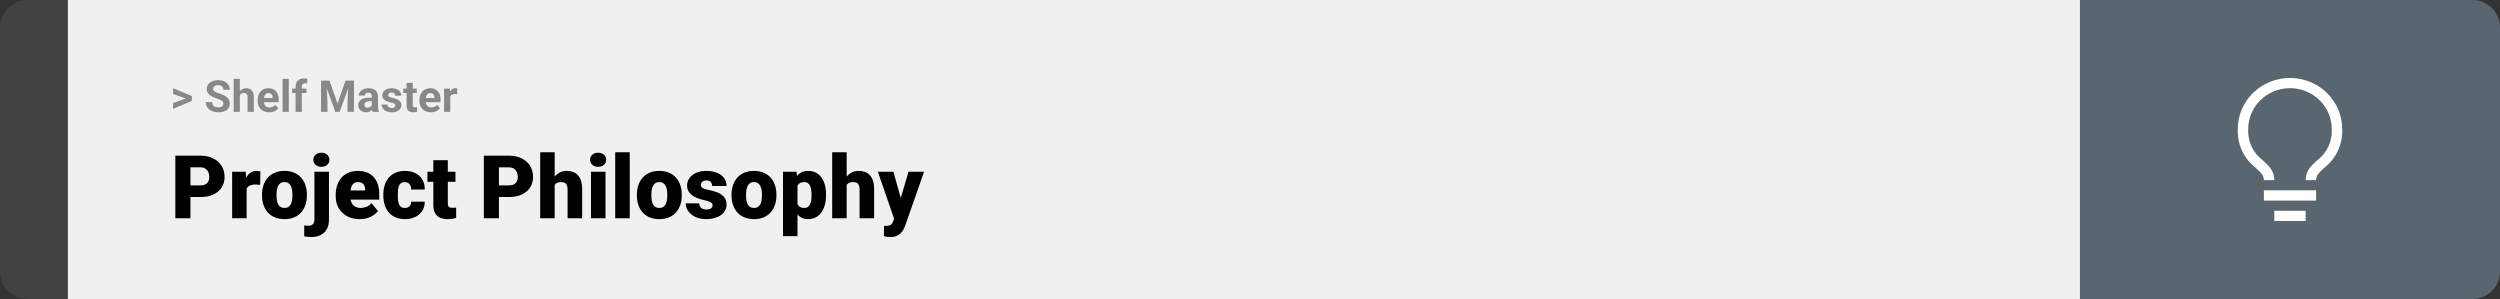 <svg width="1363" height="163" viewBox="0 0 1363 163" fill="none" xmlns="http://www.w3.org/2000/svg">
<rect x="0" y="0" width="1363" height="163" fill="#333333" stroke="none"/>
<path d="M0 15C0 6.716 6.716 0 15 0H37V163H15C6.716 163 0 156.284 0 148V15Z" fill="#424242"/>
<rect width="1097" height="163" transform="translate(37)" fill="#F0F0F0"/>
<path d="M101.906 53.922L94.394 51.238V48.086L104.602 52.375V54.637L101.906 53.922ZM94.394 56.172L101.918 53.43L104.602 52.785V55.035L94.394 59.324V56.172ZM121.781 56.535C121.781 56.23 121.734 55.957 121.641 55.715C121.555 55.465 121.391 55.238 121.148 55.035C120.906 54.824 120.566 54.617 120.129 54.414C119.691 54.211 119.125 54 118.43 53.781C117.656 53.531 116.922 53.25 116.227 52.938C115.539 52.625 114.93 52.262 114.398 51.848C113.875 51.426 113.461 50.938 113.156 50.383C112.859 49.828 112.711 49.184 112.711 48.449C112.711 47.738 112.867 47.094 113.18 46.516C113.492 45.93 113.93 45.43 114.492 45.016C115.055 44.594 115.719 44.27 116.484 44.043C117.258 43.816 118.105 43.703 119.027 43.703C120.285 43.703 121.383 43.93 122.32 44.383C123.258 44.836 123.984 45.457 124.5 46.246C125.023 47.035 125.285 47.938 125.285 48.953H121.793C121.793 48.453 121.688 48.016 121.477 47.641C121.273 47.258 120.961 46.957 120.539 46.738C120.125 46.52 119.602 46.41 118.969 46.41C118.359 46.41 117.852 46.504 117.445 46.691C117.039 46.871 116.734 47.117 116.531 47.43C116.328 47.734 116.227 48.078 116.227 48.461C116.227 48.75 116.297 49.012 116.438 49.246C116.586 49.48 116.805 49.699 117.094 49.902C117.383 50.105 117.738 50.297 118.16 50.477C118.582 50.656 119.07 50.832 119.625 51.004C120.555 51.285 121.371 51.602 122.074 51.953C122.785 52.305 123.379 52.699 123.855 53.137C124.332 53.574 124.691 54.07 124.934 54.625C125.176 55.18 125.297 55.809 125.297 56.512C125.297 57.254 125.152 57.918 124.863 58.504C124.574 59.09 124.156 59.586 123.609 59.992C123.062 60.398 122.41 60.707 121.652 60.918C120.895 61.129 120.047 61.234 119.109 61.234C118.266 61.234 117.434 61.125 116.613 60.906C115.793 60.68 115.047 60.34 114.375 59.887C113.711 59.434 113.18 58.855 112.781 58.152C112.383 57.449 112.184 56.617 112.184 55.656H115.711C115.711 56.188 115.793 56.637 115.957 57.004C116.121 57.371 116.352 57.668 116.648 57.895C116.953 58.121 117.312 58.285 117.727 58.387C118.148 58.488 118.609 58.539 119.109 58.539C119.719 58.539 120.219 58.453 120.609 58.281C121.008 58.109 121.301 57.871 121.488 57.566C121.684 57.262 121.781 56.918 121.781 56.535ZM130.77 43V61H127.395V43H130.77ZM130.289 54.215H129.363C129.371 53.332 129.488 52.52 129.715 51.777C129.941 51.027 130.266 50.379 130.688 49.832C131.109 49.277 131.613 48.848 132.199 48.543C132.793 48.238 133.449 48.086 134.168 48.086C134.793 48.086 135.359 48.176 135.867 48.355C136.383 48.527 136.824 48.809 137.191 49.199C137.566 49.582 137.855 50.086 138.059 50.711C138.262 51.336 138.363 52.094 138.363 52.984V61H134.965V52.961C134.965 52.398 134.883 51.957 134.719 51.637C134.562 51.309 134.332 51.078 134.027 50.945C133.73 50.805 133.363 50.734 132.926 50.734C132.441 50.734 132.027 50.824 131.684 51.004C131.348 51.184 131.078 51.434 130.875 51.754C130.672 52.066 130.523 52.434 130.43 52.855C130.336 53.277 130.289 53.73 130.289 54.215ZM146.766 61.234C145.781 61.234 144.898 61.078 144.117 60.766C143.336 60.445 142.672 60.004 142.125 59.441C141.586 58.879 141.172 58.227 140.883 57.484C140.594 56.734 140.449 55.938 140.449 55.094V54.625C140.449 53.664 140.586 52.785 140.859 51.988C141.133 51.191 141.523 50.5 142.031 49.914C142.547 49.328 143.172 48.879 143.906 48.566C144.641 48.246 145.469 48.086 146.391 48.086C147.289 48.086 148.086 48.234 148.781 48.531C149.477 48.828 150.059 49.25 150.527 49.797C151.004 50.344 151.363 51 151.605 51.766C151.848 52.523 151.969 53.367 151.969 54.297V55.703H141.891V53.453H148.652V53.195C148.652 52.727 148.566 52.309 148.395 51.941C148.23 51.566 147.98 51.27 147.645 51.051C147.309 50.832 146.879 50.723 146.355 50.723C145.91 50.723 145.527 50.82 145.207 51.016C144.887 51.211 144.625 51.484 144.422 51.836C144.227 52.188 144.078 52.602 143.977 53.078C143.883 53.547 143.836 54.062 143.836 54.625V55.094C143.836 55.602 143.906 56.07 144.047 56.5C144.195 56.93 144.402 57.301 144.668 57.613C144.941 57.926 145.27 58.168 145.652 58.34C146.043 58.512 146.484 58.598 146.977 58.598C147.586 58.598 148.152 58.48 148.676 58.246C149.207 58.004 149.664 57.641 150.047 57.156L151.688 58.938C151.422 59.32 151.059 59.688 150.598 60.039C150.145 60.391 149.598 60.68 148.957 60.906C148.316 61.125 147.586 61.234 146.766 61.234ZM157.453 43V61H154.066V43H157.453ZM164.543 61H161.145V47.195C161.145 46.234 161.332 45.426 161.707 44.77C162.09 44.105 162.625 43.605 163.312 43.27C164.008 42.926 164.832 42.754 165.785 42.754C166.098 42.754 166.398 42.777 166.688 42.824C166.977 42.863 167.258 42.914 167.531 42.977L167.496 45.52C167.348 45.48 167.191 45.453 167.027 45.438C166.863 45.422 166.672 45.414 166.453 45.414C166.047 45.414 165.699 45.484 165.41 45.625C165.129 45.758 164.914 45.957 164.766 46.223C164.617 46.488 164.543 46.812 164.543 47.195V61ZM167.074 48.32V50.711H159.258V48.32H167.074ZM176.637 43.938H179.613L183.996 56.465L188.379 43.938H191.355L185.191 61H182.801L176.637 43.938ZM175.031 43.938H177.996L178.535 56.148V61H175.031V43.938ZM189.996 43.938H192.973V61H189.457V56.148L189.996 43.938ZM202.688 58.141V52.492C202.688 52.086 202.621 51.738 202.488 51.449C202.355 51.152 202.148 50.922 201.867 50.758C201.594 50.594 201.238 50.512 200.801 50.512C200.426 50.512 200.102 50.578 199.828 50.711C199.555 50.836 199.344 51.02 199.195 51.262C199.047 51.496 198.973 51.773 198.973 52.094H195.598C195.598 51.555 195.723 51.043 195.973 50.559C196.223 50.074 196.586 49.648 197.062 49.281C197.539 48.906 198.105 48.613 198.762 48.402C199.426 48.191 200.168 48.086 200.988 48.086C201.973 48.086 202.848 48.25 203.613 48.578C204.379 48.906 204.98 49.398 205.418 50.055C205.863 50.711 206.086 51.531 206.086 52.516V57.941C206.086 58.637 206.129 59.207 206.215 59.652C206.301 60.09 206.426 60.473 206.59 60.801V61H203.18C203.016 60.656 202.891 60.227 202.805 59.711C202.727 59.188 202.688 58.664 202.688 58.141ZM203.133 53.277L203.156 55.188H201.27C200.824 55.188 200.438 55.238 200.109 55.34C199.781 55.441 199.512 55.586 199.301 55.773C199.09 55.953 198.934 56.164 198.832 56.406C198.738 56.648 198.691 56.914 198.691 57.203C198.691 57.492 198.758 57.754 198.891 57.988C199.023 58.215 199.215 58.395 199.465 58.527C199.715 58.652 200.008 58.715 200.344 58.715C200.852 58.715 201.293 58.613 201.668 58.41C202.043 58.207 202.332 57.957 202.535 57.66C202.746 57.363 202.855 57.082 202.863 56.816L203.754 58.246C203.629 58.566 203.457 58.898 203.238 59.242C203.027 59.586 202.758 59.91 202.43 60.215C202.102 60.512 201.707 60.758 201.246 60.953C200.785 61.141 200.238 61.234 199.605 61.234C198.801 61.234 198.07 61.074 197.414 60.754C196.766 60.426 196.25 59.977 195.867 59.406C195.492 58.828 195.305 58.172 195.305 57.438C195.305 56.773 195.43 56.184 195.68 55.668C195.93 55.152 196.297 54.719 196.781 54.367C197.273 54.008 197.887 53.738 198.621 53.559C199.355 53.371 200.207 53.277 201.176 53.277H203.133ZM215.543 57.496C215.543 57.254 215.473 57.035 215.332 56.84C215.191 56.645 214.93 56.465 214.547 56.301C214.172 56.129 213.629 55.973 212.918 55.832C212.277 55.691 211.68 55.516 211.125 55.305C210.578 55.086 210.102 54.824 209.695 54.52C209.297 54.215 208.984 53.855 208.758 53.441C208.531 53.02 208.418 52.539 208.418 52C208.418 51.469 208.531 50.969 208.758 50.5C208.992 50.031 209.324 49.617 209.754 49.258C210.191 48.891 210.723 48.605 211.348 48.402C211.98 48.191 212.691 48.086 213.48 48.086C214.582 48.086 215.527 48.262 216.316 48.613C217.113 48.965 217.723 49.449 218.145 50.066C218.574 50.676 218.789 51.371 218.789 52.152H215.414C215.414 51.824 215.344 51.531 215.203 51.273C215.07 51.008 214.859 50.801 214.57 50.652C214.289 50.496 213.922 50.418 213.469 50.418C213.094 50.418 212.77 50.484 212.496 50.617C212.223 50.742 212.012 50.914 211.863 51.133C211.723 51.344 211.652 51.578 211.652 51.836C211.652 52.031 211.691 52.207 211.77 52.363C211.855 52.512 211.992 52.648 212.18 52.773C212.367 52.898 212.609 53.016 212.906 53.125C213.211 53.227 213.586 53.32 214.031 53.406C214.945 53.594 215.762 53.84 216.48 54.145C217.199 54.441 217.77 54.848 218.191 55.363C218.613 55.871 218.824 56.539 218.824 57.367C218.824 57.93 218.699 58.445 218.449 58.914C218.199 59.383 217.84 59.793 217.371 60.145C216.902 60.488 216.34 60.758 215.684 60.953C215.035 61.141 214.305 61.234 213.492 61.234C212.312 61.234 211.312 61.023 210.492 60.602C209.68 60.18 209.062 59.645 208.641 58.996C208.227 58.34 208.02 57.668 208.02 56.98H211.219C211.234 57.441 211.352 57.812 211.57 58.094C211.797 58.375 212.082 58.578 212.426 58.703C212.777 58.828 213.156 58.891 213.562 58.891C214 58.891 214.363 58.832 214.652 58.715C214.941 58.59 215.16 58.426 215.309 58.223C215.465 58.012 215.543 57.77 215.543 57.496ZM227.227 48.32V50.711H219.844V48.32H227.227ZM221.672 45.191H225.047V57.18C225.047 57.547 225.094 57.828 225.188 58.023C225.289 58.219 225.438 58.355 225.633 58.434C225.828 58.504 226.074 58.539 226.371 58.539C226.582 58.539 226.77 58.531 226.934 58.516C227.105 58.492 227.25 58.469 227.367 58.445L227.379 60.93C227.09 61.023 226.777 61.098 226.441 61.152C226.105 61.207 225.734 61.234 225.328 61.234C224.586 61.234 223.938 61.113 223.383 60.871C222.836 60.621 222.414 60.223 222.117 59.676C221.82 59.129 221.672 58.41 221.672 57.52V45.191ZM234.984 61.234C234 61.234 233.117 61.078 232.336 60.766C231.555 60.445 230.891 60.004 230.344 59.441C229.805 58.879 229.391 58.227 229.102 57.484C228.812 56.734 228.668 55.938 228.668 55.094V54.625C228.668 53.664 228.805 52.785 229.078 51.988C229.352 51.191 229.742 50.5 230.25 49.914C230.766 49.328 231.391 48.879 232.125 48.566C232.859 48.246 233.688 48.086 234.609 48.086C235.508 48.086 236.305 48.234 237 48.531C237.695 48.828 238.277 49.25 238.746 49.797C239.223 50.344 239.582 51 239.824 51.766C240.066 52.523 240.188 53.367 240.188 54.297V55.703H230.109V53.453H236.871V53.195C236.871 52.727 236.785 52.309 236.613 51.941C236.449 51.566 236.199 51.27 235.863 51.051C235.527 50.832 235.098 50.723 234.574 50.723C234.129 50.723 233.746 50.82 233.426 51.016C233.105 51.211 232.844 51.484 232.641 51.836C232.445 52.188 232.297 52.602 232.195 53.078C232.102 53.547 232.055 54.062 232.055 54.625V55.094C232.055 55.602 232.125 56.07 232.266 56.5C232.414 56.93 232.621 57.301 232.887 57.613C233.16 57.926 233.488 58.168 233.871 58.34C234.262 58.512 234.703 58.598 235.195 58.598C235.805 58.598 236.371 58.48 236.895 58.246C237.426 58.004 237.883 57.641 238.266 57.156L239.906 58.938C239.641 59.32 239.277 59.688 238.816 60.039C238.363 60.391 237.816 60.68 237.176 60.906C236.535 61.125 235.805 61.234 234.984 61.234ZM245.484 51.086V61H242.109V48.32H245.285L245.484 51.086ZM249.305 48.238L249.246 51.367C249.082 51.344 248.883 51.324 248.648 51.309C248.422 51.285 248.215 51.273 248.027 51.273C247.551 51.273 247.137 51.336 246.785 51.461C246.441 51.578 246.152 51.754 245.918 51.988C245.691 52.223 245.52 52.508 245.402 52.844C245.293 53.18 245.23 53.562 245.215 53.992L244.535 53.781C244.535 52.961 244.617 52.207 244.781 51.52C244.945 50.824 245.184 50.219 245.496 49.703C245.816 49.188 246.207 48.789 246.668 48.508C247.129 48.227 247.656 48.086 248.25 48.086C248.438 48.086 248.629 48.102 248.824 48.133C249.02 48.156 249.18 48.191 249.305 48.238Z" fill="#888888"/>
<path d="M109.219 107.422H100.734V101.07H109.219C110.375 101.07 111.312 100.875 112.031 100.484C112.75 100.094 113.273 99.555 113.602 98.867C113.945 98.164 114.117 97.375 114.117 96.5C114.117 95.562 113.945 94.695 113.602 93.898C113.273 93.102 112.75 92.461 112.031 91.977C111.312 91.477 110.375 91.227 109.219 91.227H103.828V119H95.602V84.875H109.219C111.953 84.875 114.305 85.375 116.273 86.375C118.258 87.375 119.781 88.75 120.844 90.5C121.906 92.234 122.438 94.219 122.438 96.453C122.438 98.656 121.906 100.578 120.844 102.219C119.781 103.859 118.258 105.141 116.273 106.062C114.305 106.969 111.953 107.422 109.219 107.422ZM134.461 99.922V119H126.562V93.641H133.945L134.461 99.922ZM141.961 93.453L141.82 100.789C141.508 100.758 141.086 100.719 140.555 100.672C140.023 100.625 139.578 100.602 139.219 100.602C138.297 100.602 137.5 100.711 136.828 100.93C136.172 101.133 135.625 101.445 135.188 101.867C134.766 102.273 134.453 102.789 134.25 103.414C134.062 104.039 133.977 104.766 133.992 105.594L132.562 104.656C132.562 102.953 132.727 101.406 133.055 100.016C133.398 98.609 133.883 97.398 134.508 96.383C135.133 95.352 135.891 94.562 136.781 94.016C137.672 93.453 138.672 93.172 139.781 93.172C140.172 93.172 140.555 93.195 140.93 93.242C141.32 93.289 141.664 93.359 141.961 93.453ZM142.852 106.578V106.086C142.852 104.227 143.117 102.516 143.648 100.953C144.18 99.375 144.961 98.008 145.992 96.852C147.023 95.695 148.297 94.797 149.812 94.156C151.328 93.5 153.078 93.172 155.062 93.172C157.062 93.172 158.82 93.5 160.336 94.156C161.867 94.797 163.148 95.695 164.18 96.852C165.211 98.008 165.992 99.375 166.523 100.953C167.055 102.516 167.32 104.227 167.32 106.086V106.578C167.32 108.422 167.055 110.133 166.523 111.711C165.992 113.273 165.211 114.641 164.18 115.812C163.148 116.969 161.875 117.867 160.359 118.508C158.844 119.148 157.094 119.469 155.109 119.469C153.125 119.469 151.367 119.148 149.836 118.508C148.305 117.867 147.023 116.969 145.992 115.812C144.961 114.641 144.18 113.273 143.648 111.711C143.117 110.133 142.852 108.422 142.852 106.578ZM150.75 106.086V106.578C150.75 107.531 150.82 108.422 150.961 109.25C151.102 110.078 151.336 110.805 151.664 111.43C151.992 112.039 152.438 112.516 153 112.859C153.562 113.203 154.266 113.375 155.109 113.375C155.938 113.375 156.625 113.203 157.172 112.859C157.734 112.516 158.18 112.039 158.508 111.43C158.836 110.805 159.07 110.078 159.211 109.25C159.352 108.422 159.422 107.531 159.422 106.578V106.086C159.422 105.164 159.352 104.297 159.211 103.484C159.07 102.656 158.836 101.93 158.508 101.305C158.18 100.664 157.734 100.164 157.172 99.805C156.609 99.445 155.906 99.266 155.062 99.266C154.234 99.266 153.539 99.445 152.977 99.805C152.43 100.164 151.992 100.664 151.664 101.305C151.336 101.93 151.102 102.656 150.961 103.484C150.82 104.297 150.75 105.164 150.75 106.086ZM171.422 93.641H179.344V119.82C179.344 121.852 178.953 123.562 178.172 124.953C177.391 126.359 176.273 127.422 174.82 128.141C173.367 128.875 171.633 129.242 169.617 129.242C168.945 129.242 168.328 129.211 167.766 129.148C167.188 129.102 166.555 129 165.867 128.844V122.867C166.273 122.93 166.648 122.977 166.992 123.008C167.336 123.055 167.711 123.078 168.117 123.078C168.836 123.078 169.438 122.961 169.922 122.727C170.406 122.492 170.773 122.133 171.023 121.648C171.289 121.164 171.422 120.555 171.422 119.82V93.641ZM170.836 87.102C170.836 85.977 171.242 85.055 172.055 84.336C172.867 83.617 173.922 83.258 175.219 83.258C176.516 83.258 177.57 83.617 178.383 84.336C179.195 85.055 179.602 85.977 179.602 87.102C179.602 88.227 179.195 89.148 178.383 89.867C177.57 90.586 176.516 90.945 175.219 90.945C173.922 90.945 172.867 90.586 172.055 89.867C171.242 89.148 170.836 88.227 170.836 87.102ZM196.102 119.469C194.039 119.469 192.195 119.148 190.57 118.508C188.945 117.852 187.57 116.953 186.445 115.812C185.336 114.672 184.484 113.359 183.891 111.875C183.312 110.391 183.023 108.82 183.023 107.164V106.273C183.023 104.414 183.281 102.695 183.797 101.117C184.312 99.523 185.078 98.133 186.094 96.945C187.109 95.758 188.383 94.836 189.914 94.18C191.445 93.508 193.227 93.172 195.258 93.172C197.055 93.172 198.664 93.461 200.086 94.039C201.508 94.617 202.711 95.445 203.695 96.523C204.695 97.602 205.453 98.906 205.969 100.438C206.5 101.969 206.766 103.688 206.766 105.594V108.805H186.047V103.859H199.055V103.25C199.07 102.406 198.922 101.688 198.609 101.094C198.312 100.5 197.875 100.047 197.297 99.734C196.719 99.422 196.016 99.266 195.188 99.266C194.328 99.266 193.617 99.453 193.055 99.828C192.508 100.203 192.078 100.719 191.766 101.375C191.469 102.016 191.258 102.758 191.133 103.602C191.008 104.445 190.945 105.336 190.945 106.273V107.164C190.945 108.102 191.07 108.953 191.32 109.719C191.586 110.484 191.961 111.141 192.445 111.688C192.945 112.219 193.539 112.633 194.227 112.93C194.93 113.227 195.727 113.375 196.617 113.375C197.695 113.375 198.758 113.172 199.805 112.766C200.852 112.359 201.75 111.688 202.5 110.75L206.086 115.016C205.57 115.75 204.836 116.461 203.883 117.148C202.945 117.836 201.82 118.398 200.508 118.836C199.195 119.258 197.727 119.469 196.102 119.469ZM220.688 113.375C221.422 113.375 222.047 113.242 222.562 112.977C223.094 112.695 223.492 112.305 223.758 111.805C224.039 111.289 224.172 110.672 224.156 109.953H231.586C231.602 111.859 231.133 113.531 230.18 114.969C229.242 116.391 227.961 117.5 226.336 118.297C224.727 119.078 222.906 119.469 220.875 119.469C218.891 119.469 217.156 119.148 215.672 118.508C214.188 117.852 212.945 116.945 211.945 115.789C210.961 114.617 210.219 113.25 209.719 111.688C209.234 110.125 208.992 108.43 208.992 106.602V106.062C208.992 104.234 209.234 102.539 209.719 100.977C210.219 99.398 210.961 98.031 211.945 96.875C212.945 95.703 214.18 94.797 215.648 94.156C217.133 93.5 218.859 93.172 220.828 93.172C222.938 93.172 224.797 93.57 226.406 94.367C228.031 95.164 229.305 96.32 230.227 97.836C231.148 99.352 231.602 101.188 231.586 103.344H224.156C224.172 102.578 224.055 101.891 223.805 101.281C223.555 100.672 223.164 100.188 222.633 99.828C222.117 99.453 221.453 99.266 220.641 99.266C219.828 99.266 219.172 99.445 218.672 99.805C218.172 100.164 217.789 100.664 217.523 101.305C217.273 101.93 217.102 102.648 217.008 103.461C216.93 104.273 216.891 105.141 216.891 106.062V106.602C216.891 107.539 216.93 108.422 217.008 109.25C217.102 110.062 217.281 110.781 217.547 111.406C217.812 112.016 218.195 112.5 218.695 112.859C219.195 113.203 219.859 113.375 220.688 113.375ZM248.32 93.641V99.125H233.039V93.641H248.32ZM236.25 87.336H244.148V110.727C244.148 111.398 244.227 111.922 244.383 112.297C244.539 112.656 244.805 112.914 245.18 113.07C245.57 113.211 246.086 113.281 246.727 113.281C247.18 113.281 247.555 113.273 247.852 113.258C248.148 113.227 248.43 113.188 248.695 113.141V118.789C248.023 119.008 247.32 119.172 246.586 119.281C245.852 119.406 245.07 119.469 244.242 119.469C242.555 119.469 241.109 119.203 239.906 118.672C238.719 118.141 237.812 117.305 237.188 116.164C236.562 115.023 236.25 113.539 236.25 111.711V87.336ZM277.406 107.422H268.922V101.07H277.406C278.562 101.07 279.5 100.875 280.219 100.484C280.938 100.094 281.461 99.555 281.789 98.867C282.133 98.164 282.305 97.375 282.305 96.5C282.305 95.562 282.133 94.695 281.789 93.898C281.461 93.102 280.938 92.461 280.219 91.977C279.5 91.477 278.562 91.227 277.406 91.227H272.016V119H263.789V84.875H277.406C280.141 84.875 282.492 85.375 284.461 86.375C286.445 87.375 287.969 88.75 289.031 90.5C290.094 92.234 290.625 94.219 290.625 96.453C290.625 98.656 290.094 100.578 289.031 102.219C287.969 103.859 286.445 105.141 284.461 106.062C282.492 106.969 280.141 107.422 277.406 107.422ZM302.414 83V119H294.516V83H302.414ZM301.477 105.453L299.625 105.5C299.625 103.719 299.844 102.078 300.281 100.578C300.719 99.078 301.344 97.773 302.156 96.664C302.969 95.555 303.945 94.695 305.086 94.086C306.227 93.477 307.492 93.172 308.883 93.172C310.133 93.172 311.273 93.352 312.305 93.711C313.352 94.07 314.25 94.648 315 95.445C315.766 96.242 316.352 97.281 316.758 98.562C317.18 99.844 317.391 101.406 317.391 103.25V119H309.445V103.203C309.445 102.172 309.297 101.375 309 100.812C308.719 100.234 308.312 99.836 307.781 99.617C307.25 99.383 306.602 99.266 305.836 99.266C304.914 99.266 304.164 99.422 303.586 99.734C303.008 100.047 302.562 100.484 302.25 101.047C301.953 101.594 301.75 102.242 301.641 102.992C301.531 103.742 301.477 104.562 301.477 105.453ZM330.117 93.641V119H322.195V93.641H330.117ZM321.727 87.102C321.727 85.977 322.133 85.055 322.945 84.336C323.758 83.617 324.812 83.258 326.109 83.258C327.406 83.258 328.461 83.617 329.273 84.336C330.086 85.055 330.492 85.977 330.492 87.102C330.492 88.227 330.086 89.148 329.273 89.867C328.461 90.586 327.406 90.945 326.109 90.945C324.812 90.945 323.758 90.586 322.945 89.867C322.133 89.148 321.727 88.227 321.727 87.102ZM343.336 83V119H335.414V83H343.336ZM347.227 106.578V106.086C347.227 104.227 347.492 102.516 348.023 100.953C348.555 99.375 349.336 98.008 350.367 96.852C351.398 95.695 352.672 94.797 354.188 94.156C355.703 93.5 357.453 93.172 359.438 93.172C361.438 93.172 363.195 93.5 364.711 94.156C366.242 94.797 367.523 95.695 368.555 96.852C369.586 98.008 370.367 99.375 370.898 100.953C371.43 102.516 371.695 104.227 371.695 106.086V106.578C371.695 108.422 371.43 110.133 370.898 111.711C370.367 113.273 369.586 114.641 368.555 115.812C367.523 116.969 366.25 117.867 364.734 118.508C363.219 119.148 361.469 119.469 359.484 119.469C357.5 119.469 355.742 119.148 354.211 118.508C352.68 117.867 351.398 116.969 350.367 115.812C349.336 114.641 348.555 113.273 348.023 111.711C347.492 110.133 347.227 108.422 347.227 106.578ZM355.125 106.086V106.578C355.125 107.531 355.195 108.422 355.336 109.25C355.477 110.078 355.711 110.805 356.039 111.43C356.367 112.039 356.812 112.516 357.375 112.859C357.938 113.203 358.641 113.375 359.484 113.375C360.312 113.375 361 113.203 361.547 112.859C362.109 112.516 362.555 112.039 362.883 111.43C363.211 110.805 363.445 110.078 363.586 109.25C363.727 108.422 363.797 107.531 363.797 106.578V106.086C363.797 105.164 363.727 104.297 363.586 103.484C363.445 102.656 363.211 101.93 362.883 101.305C362.555 100.664 362.109 100.164 361.547 99.805C360.984 99.445 360.281 99.266 359.438 99.266C358.609 99.266 357.914 99.445 357.352 99.805C356.805 100.164 356.367 100.664 356.039 101.305C355.711 101.93 355.477 102.656 355.336 103.484C355.195 104.297 355.125 105.164 355.125 106.086ZM388.5 111.875C388.5 111.438 388.352 111.062 388.055 110.75C387.773 110.422 387.273 110.125 386.555 109.859C385.836 109.578 384.828 109.297 383.531 109.016C382.297 108.75 381.133 108.398 380.039 107.961C378.961 107.523 378.016 106.992 377.203 106.367C376.391 105.742 375.75 105 375.281 104.141C374.828 103.281 374.602 102.297 374.602 101.188C374.602 100.109 374.828 99.094 375.281 98.141C375.75 97.172 376.43 96.32 377.32 95.586C378.227 94.836 379.328 94.25 380.625 93.828C381.922 93.391 383.398 93.172 385.055 93.172C387.336 93.172 389.305 93.523 390.961 94.227C392.617 94.914 393.891 95.883 394.781 97.133C395.688 98.367 396.141 99.797 396.141 101.422H388.242C388.242 100.781 388.133 100.234 387.914 99.781C387.711 99.328 387.375 98.984 386.906 98.75C386.438 98.5 385.812 98.375 385.031 98.375C384.484 98.375 383.984 98.477 383.531 98.68C383.094 98.883 382.742 99.164 382.477 99.523C382.211 99.883 382.078 100.305 382.078 100.789C382.078 101.133 382.156 101.445 382.312 101.727C382.484 101.992 382.742 102.242 383.086 102.477C383.43 102.695 383.867 102.898 384.398 103.086C384.93 103.258 385.57 103.414 386.32 103.555C388.023 103.867 389.617 104.312 391.102 104.891C392.586 105.469 393.789 106.289 394.711 107.352C395.648 108.414 396.117 109.844 396.117 111.641C396.117 112.766 395.859 113.805 395.344 114.758C394.828 115.695 394.086 116.523 393.117 117.242C392.148 117.945 390.984 118.492 389.625 118.883C388.266 119.273 386.734 119.469 385.031 119.469C382.609 119.469 380.562 119.039 378.891 118.18C377.219 117.305 375.953 116.211 375.094 114.898C374.25 113.57 373.828 112.227 373.828 110.867H381.188C381.219 111.648 381.406 112.289 381.75 112.789C382.109 113.289 382.586 113.656 383.18 113.891C383.773 114.125 384.461 114.242 385.242 114.242C385.961 114.242 386.555 114.141 387.023 113.938C387.508 113.734 387.875 113.461 388.125 113.117C388.375 112.758 388.5 112.344 388.5 111.875ZM398.836 106.578V106.086C398.836 104.227 399.102 102.516 399.633 100.953C400.164 99.375 400.945 98.008 401.977 96.852C403.008 95.695 404.281 94.797 405.797 94.156C407.312 93.5 409.062 93.172 411.047 93.172C413.047 93.172 414.805 93.5 416.32 94.156C417.852 94.797 419.133 95.695 420.164 96.852C421.195 98.008 421.977 99.375 422.508 100.953C423.039 102.516 423.305 104.227 423.305 106.086V106.578C423.305 108.422 423.039 110.133 422.508 111.711C421.977 113.273 421.195 114.641 420.164 115.812C419.133 116.969 417.859 117.867 416.344 118.508C414.828 119.148 413.078 119.469 411.094 119.469C409.109 119.469 407.352 119.148 405.82 118.508C404.289 117.867 403.008 116.969 401.977 115.812C400.945 114.641 400.164 113.273 399.633 111.711C399.102 110.133 398.836 108.422 398.836 106.578ZM406.734 106.086V106.578C406.734 107.531 406.805 108.422 406.945 109.25C407.086 110.078 407.32 110.805 407.648 111.43C407.977 112.039 408.422 112.516 408.984 112.859C409.547 113.203 410.25 113.375 411.094 113.375C411.922 113.375 412.609 113.203 413.156 112.859C413.719 112.516 414.164 112.039 414.492 111.43C414.82 110.805 415.055 110.078 415.195 109.25C415.336 108.422 415.406 107.531 415.406 106.578V106.086C415.406 105.164 415.336 104.297 415.195 103.484C415.055 102.656 414.82 101.93 414.492 101.305C414.164 100.664 413.719 100.164 413.156 99.805C412.594 99.445 411.891 99.266 411.047 99.266C410.219 99.266 409.523 99.445 408.961 99.805C408.414 100.164 407.977 100.664 407.648 101.305C407.32 101.93 407.086 102.656 406.945 103.484C406.805 104.297 406.734 105.164 406.734 106.086ZM434.789 98.516V128.75H426.891V93.641H434.25L434.789 98.516ZM450.352 106.016V106.508C450.352 108.352 450.141 110.062 449.719 111.641C449.297 113.219 448.672 114.594 447.844 115.766C447.016 116.938 445.984 117.852 444.75 118.508C443.531 119.148 442.117 119.469 440.508 119.469C438.992 119.469 437.688 119.133 436.594 118.461C435.5 117.789 434.586 116.859 433.852 115.672C433.117 114.484 432.523 113.125 432.07 111.594C431.617 110.062 431.258 108.445 430.992 106.742V106.109C431.258 104.281 431.617 102.586 432.07 101.023C432.523 99.445 433.117 98.07 433.852 96.898C434.586 95.727 435.492 94.812 436.57 94.156C437.664 93.5 438.969 93.172 440.484 93.172C442.094 93.172 443.508 93.477 444.727 94.086C445.961 94.695 446.992 95.57 447.82 96.711C448.664 97.836 449.297 99.188 449.719 100.766C450.141 102.344 450.352 104.094 450.352 106.016ZM442.453 106.508V106.016C442.453 105.031 442.383 104.133 442.242 103.32C442.102 102.492 441.875 101.773 441.562 101.164C441.266 100.555 440.867 100.086 440.367 99.758C439.867 99.43 439.25 99.266 438.516 99.266C437.672 99.266 436.961 99.398 436.383 99.664C435.82 99.914 435.367 100.305 435.023 100.836C434.695 101.352 434.461 102 434.32 102.781C434.195 103.547 434.141 104.445 434.156 105.477V107.398C434.125 108.586 434.242 109.633 434.508 110.539C434.773 111.43 435.234 112.125 435.891 112.625C436.547 113.125 437.438 113.375 438.562 113.375C439.312 113.375 439.938 113.203 440.438 112.859C440.938 112.5 441.336 112.008 441.633 111.383C441.93 110.742 442.141 110.008 442.266 109.18C442.391 108.352 442.453 107.461 442.453 106.508ZM461.602 83V119H453.703V83H461.602ZM460.664 105.453L458.812 105.5C458.812 103.719 459.031 102.078 459.469 100.578C459.906 99.078 460.531 97.773 461.344 96.664C462.156 95.555 463.133 94.695 464.273 94.086C465.414 93.477 466.68 93.172 468.07 93.172C469.32 93.172 470.461 93.352 471.492 93.711C472.539 94.07 473.438 94.648 474.188 95.445C474.953 96.242 475.539 97.281 475.945 98.562C476.367 99.844 476.578 101.406 476.578 103.25V119H468.633V103.203C468.633 102.172 468.484 101.375 468.188 100.812C467.906 100.234 467.5 99.836 466.969 99.617C466.438 99.383 465.789 99.266 465.023 99.266C464.102 99.266 463.352 99.422 462.773 99.734C462.195 100.047 461.75 100.484 461.438 101.047C461.141 101.594 460.938 102.242 460.828 102.992C460.719 103.742 460.664 104.562 460.664 105.453ZM488.742 116.023L495.305 93.641H503.789L493.594 122.773C493.375 123.414 493.086 124.102 492.727 124.836C492.367 125.586 491.875 126.297 491.25 126.969C490.625 127.641 489.82 128.188 488.836 128.609C487.867 129.031 486.664 129.242 485.227 129.242C484.461 129.242 483.898 129.203 483.539 129.125C483.195 129.062 482.664 128.945 481.945 128.773V123.125C482.148 123.125 482.32 123.125 482.461 123.125C482.617 123.125 482.789 123.125 482.977 123.125C483.82 123.125 484.492 123.039 484.992 122.867C485.508 122.695 485.898 122.445 486.164 122.117C486.445 121.789 486.664 121.391 486.82 120.922L488.742 116.023ZM487.078 93.641L492.07 111.383L492.938 119.75H487.641L478.617 93.641H487.078Z" fill="black"/>
<path d="M1134 0H1348C1356.28 0 1363 6.716 1363 15V148C1363 156.284 1356.28 163 1348 163H1134V0Z" fill="#59656F"/>
<path d="M1234.26 103.786H1262.74V109.357H1234.26V103.786ZM1239.96 114.929H1257.04V120.5H1239.96V114.929ZM1248.5 42.5C1240.95 42.5 1233.71 45.435 1228.37 50.659C1223.03 55.883 1220.03 62.969 1220.03 70.357C1219.84 74.406 1220.63 78.441 1222.34 82.132C1224.05 85.822 1226.64 89.062 1229.88 91.584C1232.73 94.175 1234.26 95.651 1234.26 98.214H1239.96C1239.96 93.089 1236.8 90.219 1233.72 87.461C1231.06 85.468 1228.94 82.866 1227.55 79.884C1226.15 76.902 1225.53 73.631 1225.72 70.357C1225.72 64.447 1228.12 58.778 1232.39 54.599C1236.67 50.419 1242.46 48.071 1248.5 48.071C1254.54 48.071 1260.33 50.419 1264.61 54.599C1268.88 58.778 1271.28 64.447 1271.28 70.357C1271.47 73.633 1270.84 76.906 1269.44 79.888C1268.04 82.87 1265.92 85.471 1263.25 87.461C1260.2 90.247 1257.04 93.033 1257.04 98.214H1262.74C1262.74 95.651 1264.25 94.175 1267.12 91.556C1270.36 89.038 1272.94 85.803 1274.66 82.118C1276.37 78.432 1277.16 74.401 1276.97 70.357C1276.97 66.699 1276.24 63.077 1274.81 59.697C1273.37 56.317 1271.28 53.246 1268.63 50.659C1265.99 48.072 1262.85 46.02 1259.4 44.62C1255.94 43.221 1252.24 42.5 1248.5 42.5Z" fill="white"/>
</svg>

